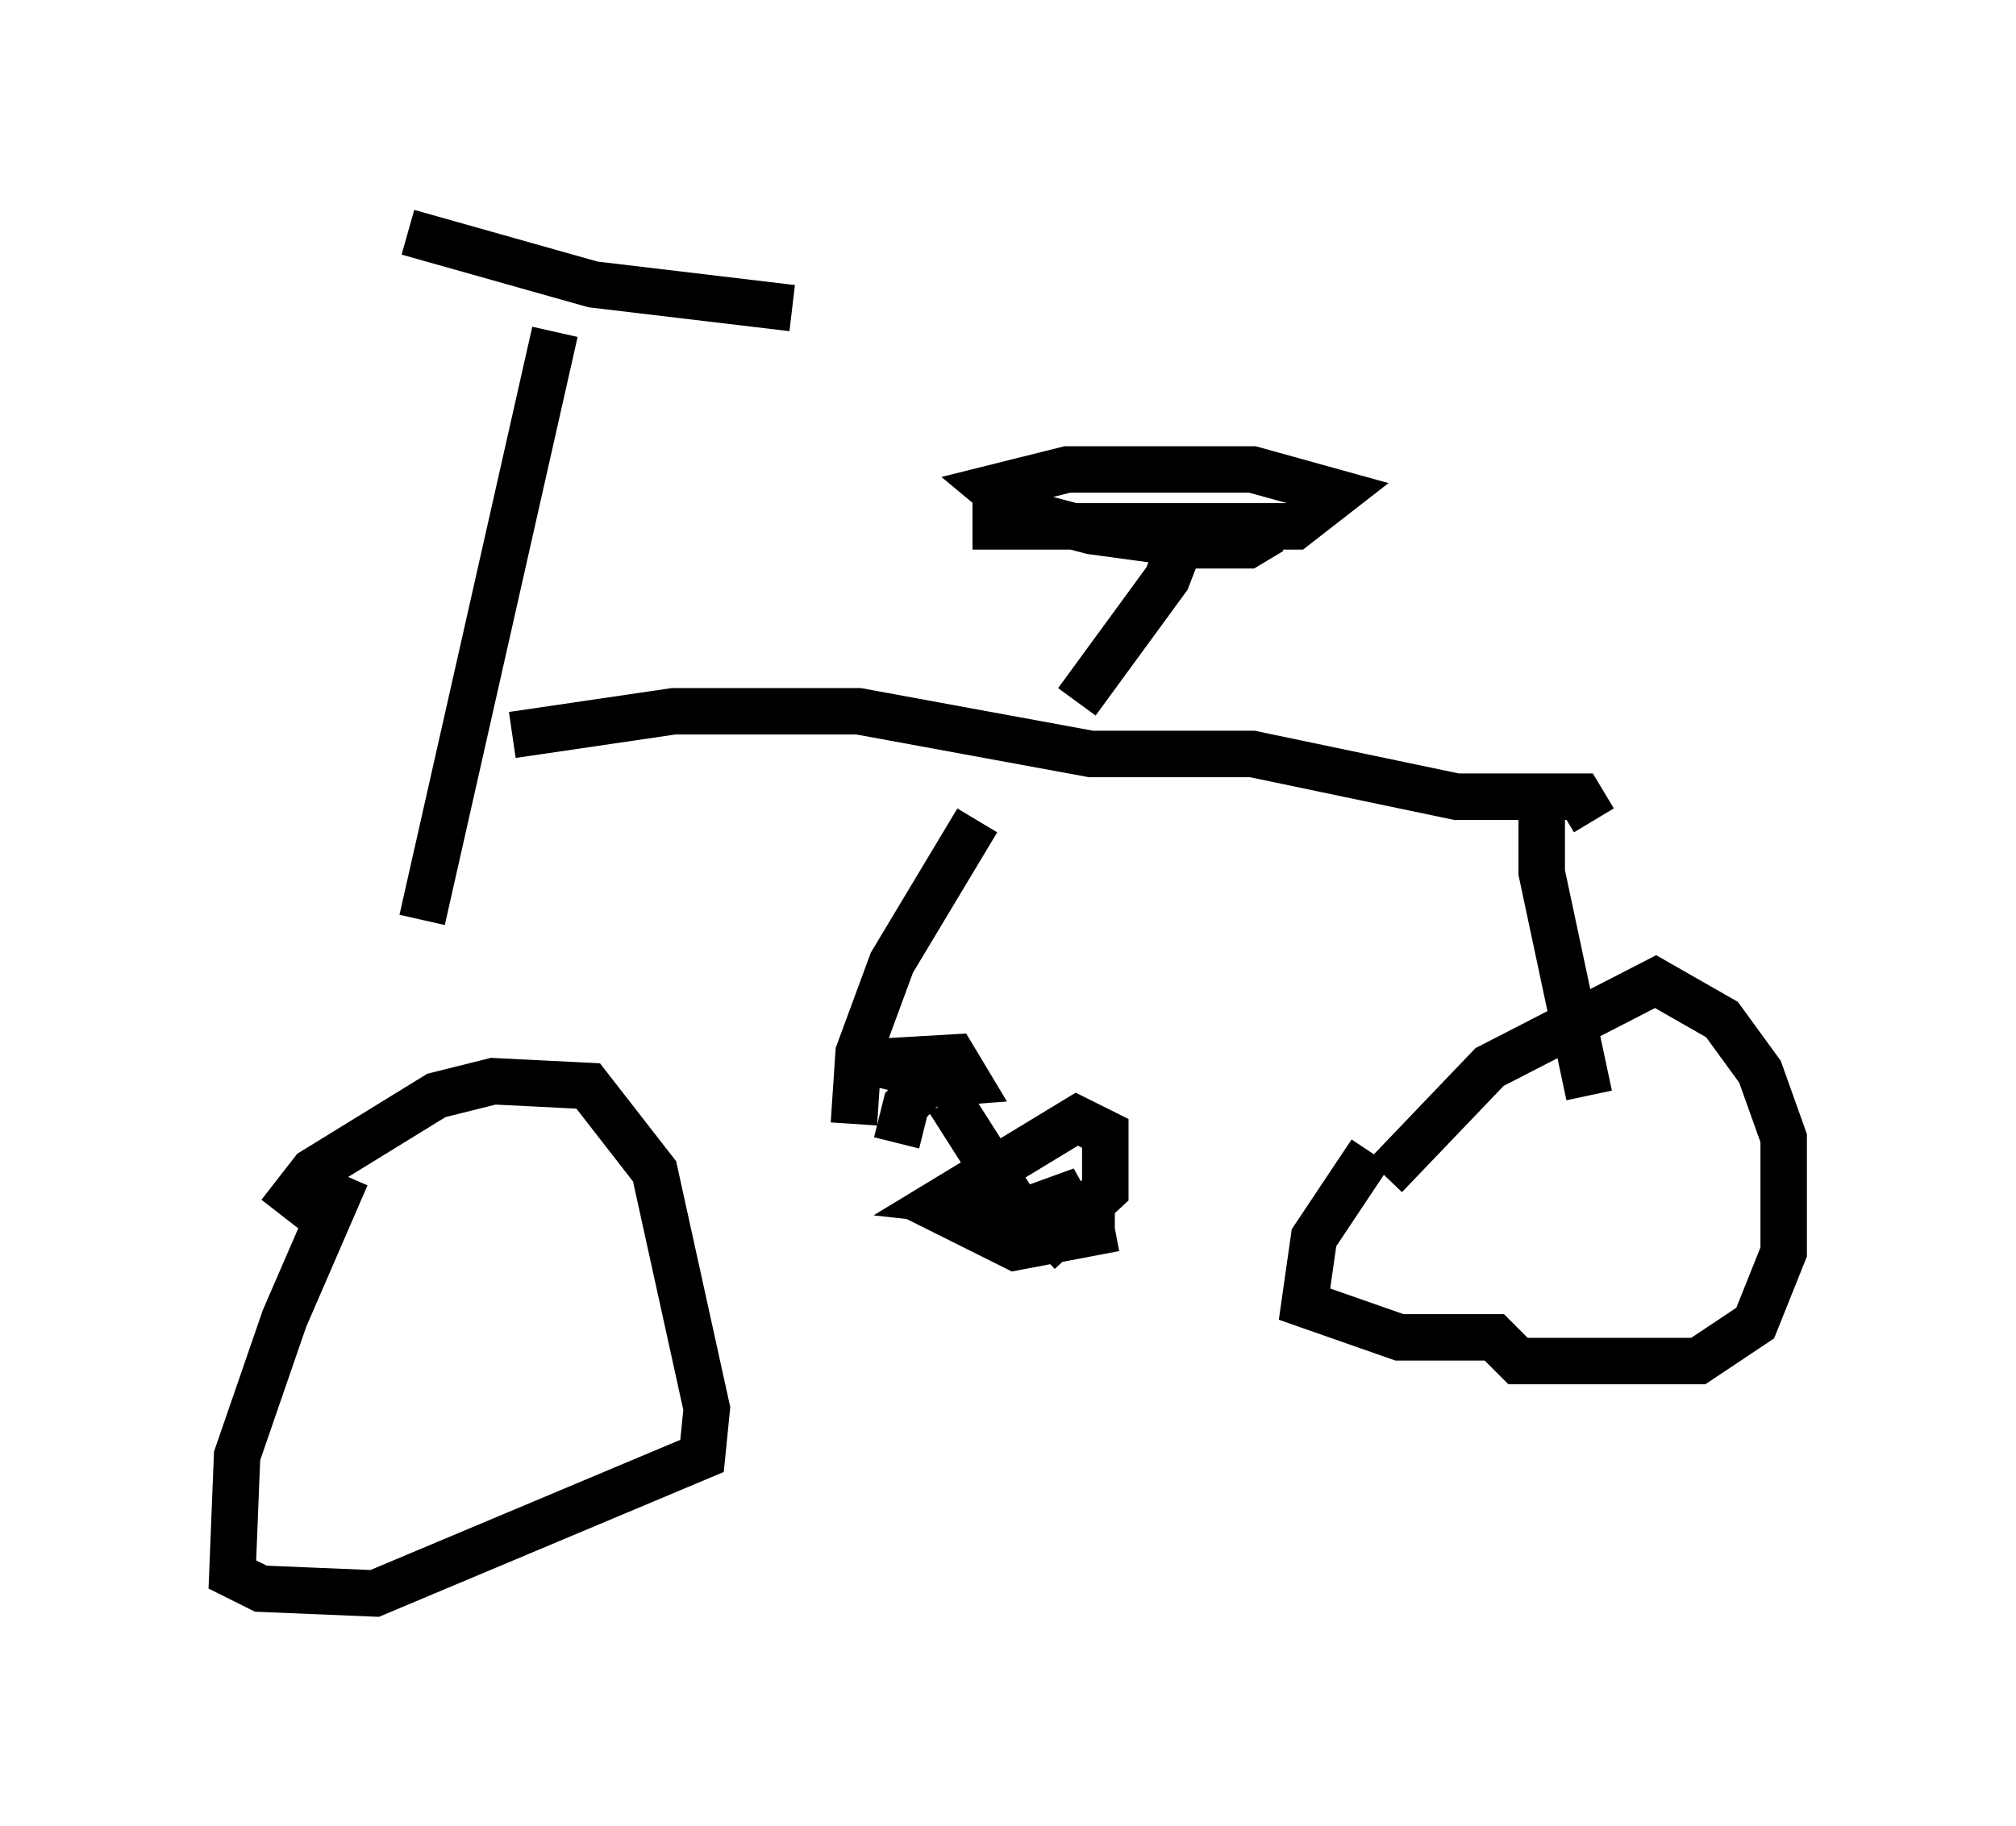 <?xml version="1.0" encoding="utf-8" ?>
<svg baseProfile="full" height="39.298" version="1.1" width="43.382" xmlns="http://www.w3.org/2000/svg" xmlns:ev="http://www.w3.org/2001/xml-events" xmlns:xlink="http://www.w3.org/1999/xlink"><defs /><rect fill="white" height="39.298" width="43.382" x="0" y="0" /><path d="M9.594, 22.048 m-2.144, 3.267 l-1.327, 3.063 -1.021, 2.96 l-0.102, 2.552 0.613, 0.306 l2.45, 0.102 7.044, -2.96 l0.102, -1.021 -1.123, -5.104 l-1.429, -1.838 -2.042, -0.102 l-1.225, 0.306 -2.654, 1.633 l-0.715, 0.919 m5.921, -18.988 l-2.858, 12.658 m-0.306, -14.802 l3.981, 1.123 4.288, 0.51 m-6.023, 9.188 l3.471, -0.51 3.981, 0.0 l5.002, 0.919 3.471, 0.0 l4.39, 0.919 2.654, 0.0 l0.306, 0.51 m-1.123, -0.919 l0.0, 2.042 1.021, 4.798 m-4.696, 1.225 l-1.225, 1.838 -0.204, 1.429 l2.042, 0.715 2.042, 0.0 l0.51, 0.51 3.879, 0.0 l1.225, -0.817 0.613, -1.531 l0.0, -2.45 -0.51, -1.429 l-0.817, -1.123 -1.429, -0.817 l-3.573, 1.838 -2.246, 2.348 m-10.311, -1.94 l1.327, -0.102 -0.306, -0.51 l-1.735, 0.102 1.225, 0.306 l-0.51, -0.102 0.51, 0.204 l-0.51, 0.51 -0.204, 0.817 m1.123, -0.919 l1.429, 2.246 m0.51, 1.021 l1.429, -1.327 0.0, -1.225 l-0.613, -0.306 -2.858, 1.735 l1.838, 0.204 1.123, -0.408 l-1.021, 0.817 -1.021, 0.102 l0.613, 0.306 2.144, -0.408 m0.0, 0.0 l-0.306, 0.0 m-2.654, -8.779 l-1.838, 3.063 -0.715, 1.94 l-0.102, 1.531 m4.798, -9.086 l1.94, -2.654 0.51, -1.327 m-4.696, 0.204 l6.942, 0.0 0.919, -0.715 l-1.838, -0.51 -3.981, 0.0 l-1.633, 0.408 0.613, 0.51 l1.531, 0.408 2.246, 0.306 l1.123, 0.0 0.51, -0.306 l-2.348, 0.204 " fill="none" stroke="black" stroke-width="1" /></svg>